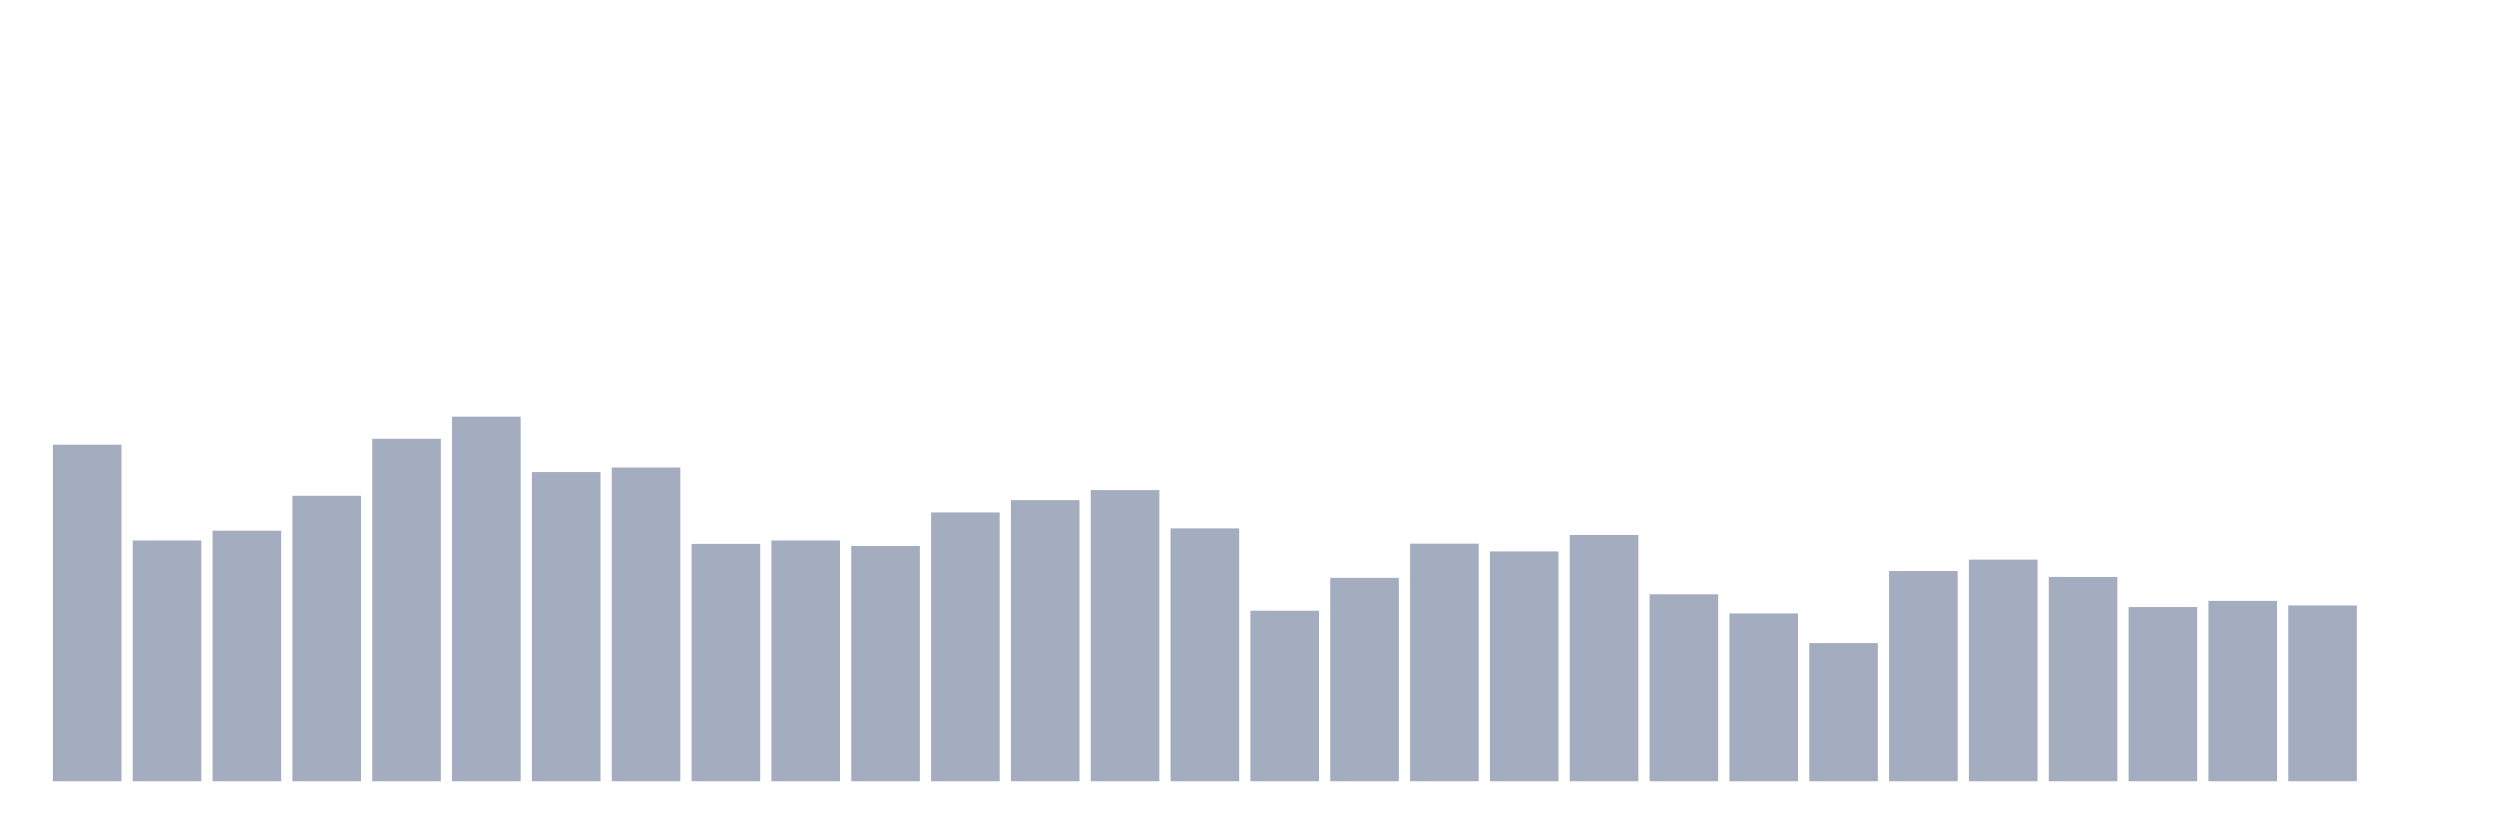<svg xmlns="http://www.w3.org/2000/svg" viewBox="0 0 480 160"><g transform="translate(10,10)"><rect class="bar" x="0.153" width="13.175" y="75.385" height="64.615" fill="rgb(164,173,192)"></rect><rect class="bar" x="15.482" width="13.175" y="93.771" height="46.229" fill="rgb(164,173,192)"></rect><rect class="bar" x="30.81" width="13.175" y="91.889" height="48.111" fill="rgb(164,173,192)"></rect><rect class="bar" x="46.138" width="13.175" y="85.191" height="54.809" fill="rgb(164,173,192)"></rect><rect class="bar" x="61.466" width="13.175" y="74.246" height="65.754" fill="rgb(164,173,192)"></rect><rect class="bar" x="76.794" width="13.175" y="70" height="70" fill="rgb(164,173,192)"></rect><rect class="bar" x="92.123" width="13.175" y="80.638" height="59.362" fill="rgb(164,173,192)"></rect><rect class="bar" x="107.451" width="13.175" y="79.762" height="60.238" fill="rgb(164,173,192)"></rect><rect class="bar" x="122.779" width="13.175" y="94.428" height="45.572" fill="rgb(164,173,192)"></rect><rect class="bar" x="138.107" width="13.175" y="93.771" height="46.229" fill="rgb(164,173,192)"></rect><rect class="bar" x="153.436" width="13.175" y="94.822" height="45.178" fill="rgb(164,173,192)"></rect><rect class="bar" x="168.764" width="13.175" y="88.386" height="51.614" fill="rgb(164,173,192)"></rect><rect class="bar" x="184.092" width="13.175" y="86.023" height="53.977" fill="rgb(164,173,192)"></rect><rect class="bar" x="199.42" width="13.175" y="84.096" height="55.904" fill="rgb(164,173,192)"></rect><rect class="bar" x="214.748" width="13.175" y="91.451" height="48.549" fill="rgb(164,173,192)"></rect><rect class="bar" x="230.077" width="13.175" y="107.255" height="32.745" fill="rgb(164,173,192)"></rect><rect class="bar" x="245.405" width="13.175" y="100.951" height="39.049" fill="rgb(164,173,192)"></rect><rect class="bar" x="260.733" width="13.175" y="94.384" height="45.616" fill="rgb(164,173,192)"></rect><rect class="bar" x="276.061" width="13.175" y="95.872" height="44.128" fill="rgb(164,173,192)"></rect><rect class="bar" x="291.39" width="13.175" y="92.72" height="47.28" fill="rgb(164,173,192)"></rect><rect class="bar" x="306.718" width="13.175" y="104.103" height="35.897" fill="rgb(164,173,192)"></rect><rect class="bar" x="322.046" width="13.175" y="107.78" height="32.22" fill="rgb(164,173,192)"></rect><rect class="bar" x="337.374" width="13.175" y="113.471" height="26.529" fill="rgb(164,173,192)"></rect><rect class="bar" x="352.702" width="13.175" y="99.637" height="40.363" fill="rgb(164,173,192)"></rect><rect class="bar" x="368.031" width="13.175" y="97.448" height="42.552" fill="rgb(164,173,192)"></rect><rect class="bar" x="383.359" width="13.175" y="100.775" height="39.225" fill="rgb(164,173,192)"></rect><rect class="bar" x="398.687" width="13.175" y="106.554" height="33.446" fill="rgb(164,173,192)"></rect><rect class="bar" x="414.015" width="13.175" y="105.372" height="34.628" fill="rgb(164,173,192)"></rect><rect class="bar" x="429.344" width="13.175" y="106.248" height="33.752" fill="rgb(164,173,192)"></rect><rect class="bar" x="444.672" width="13.175" y="140" height="0" fill="rgb(164,173,192)"></rect></g></svg>